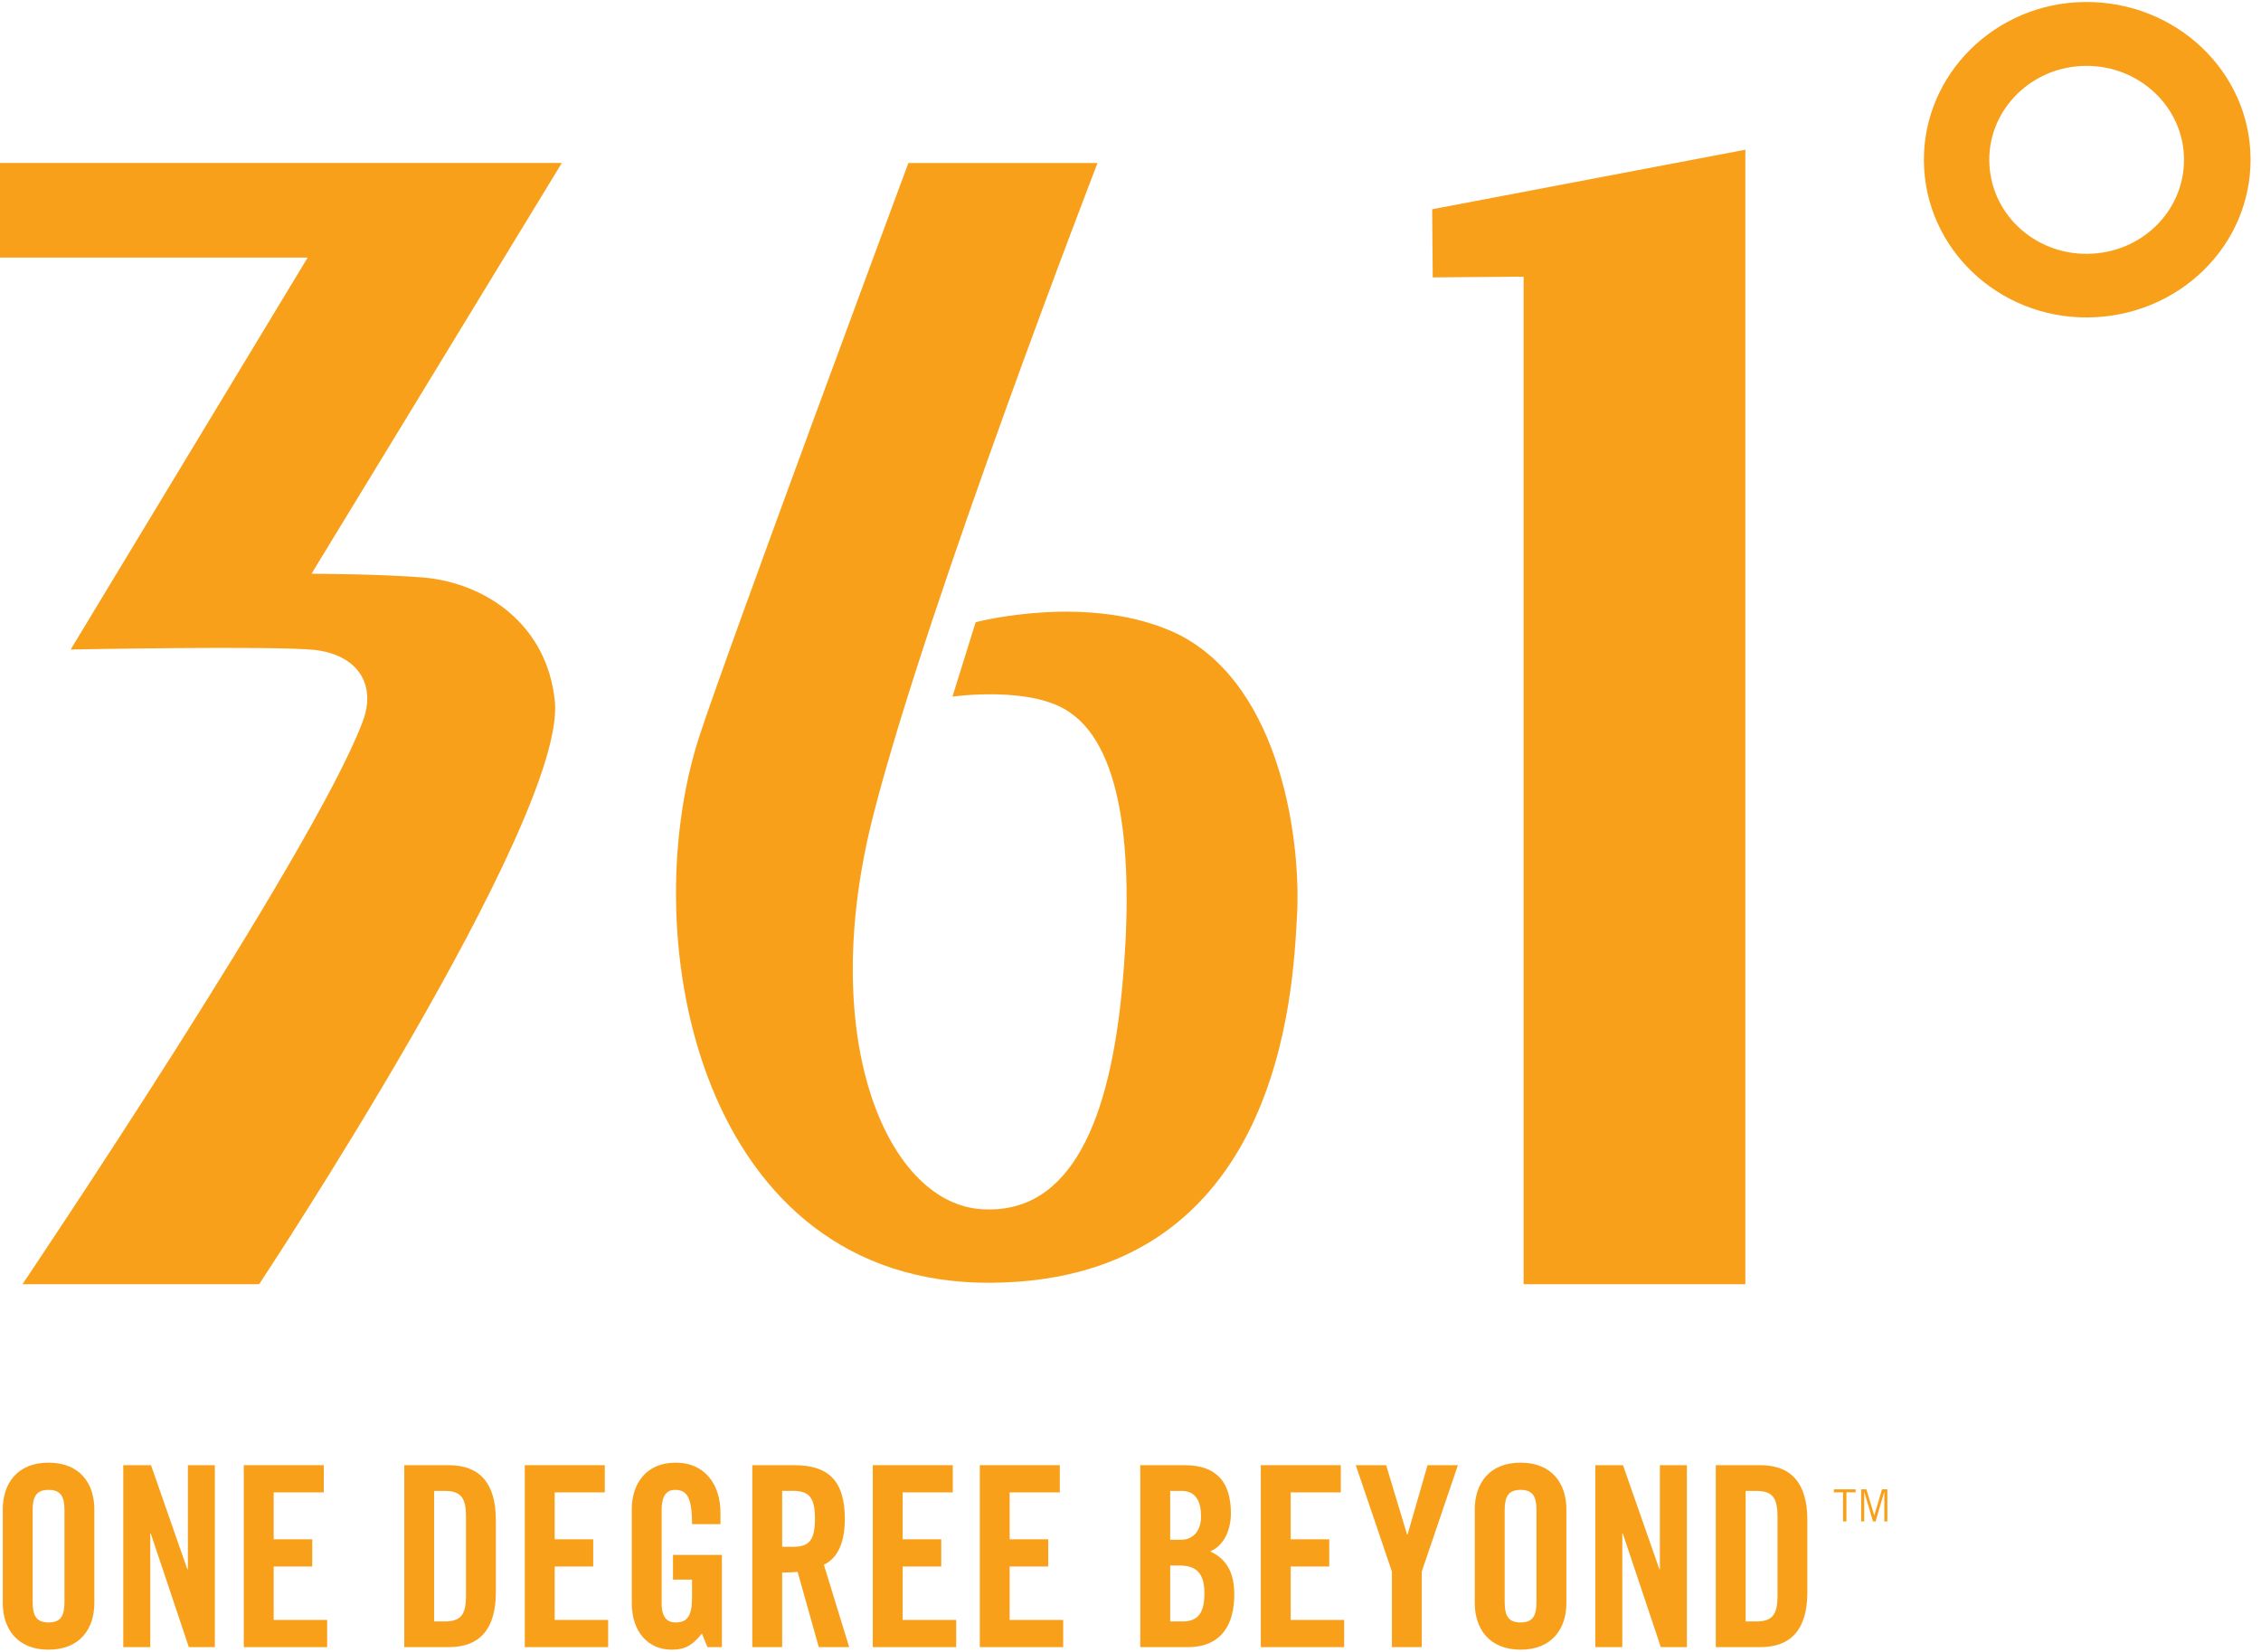 <?xml version="1.0" encoding="UTF-8"?>
<svg width="52px" height="38px" viewBox="0 0 52 38" version="1.1" xmlns="http://www.w3.org/2000/svg" xmlns:xlink="http://www.w3.org/1999/xlink">
    <!-- Generator: Sketch 50.2 (55047) - http://www.bohemiancoding.com/sketch -->
    <title>Logo/Mobile 361 Header</title>
    <desc>Created with Sketch.</desc>
    <defs></defs>
    <g id="Symbols" stroke="none" stroke-width="1" fill="none" fill-rule="evenodd">
        <g id="Header/Mobile/Home" transform="translate(-134, -6)" fill="#F9A01B">
            <g id="Logo/Mobile-361-Header" transform="translate(133, 5)">
                <g id="Group-4" transform="translate(1, 1)">
                    <g id="Group-2" transform="translate(0, 33.44)">
                        <path d="M0.751,3.418 C0.751,3.731 0.84,3.882 1.117,3.882 C1.394,3.882 1.483,3.731 1.483,3.418 L1.483,1.296 C1.483,0.983 1.394,0.832 1.117,0.832 C0.84,0.832 0.751,0.983 0.751,1.296 L0.751,3.418 Z M0.064,1.279 C0.064,0.687 0.396,0.206 1.117,0.206 C1.837,0.206 2.17,0.687 2.17,1.279 L2.17,3.436 C2.17,4.027 1.837,4.508 1.117,4.508 C0.396,4.508 0.064,4.027 0.064,3.436 L0.064,1.279 Z" id="Fill-41"></path>
                        <polygon id="Fill-44" points="2.835 4.45 2.835 0.264 3.473 0.264 4.309 2.659 4.321 2.659 4.321 0.264 4.941 0.264 4.941 4.45 4.343 4.45 3.467 1.835 3.456 1.835 3.456 4.45"></polygon>
                        <polygon id="Fill-46" points="5.607 4.45 5.607 0.264 7.447 0.264 7.447 0.89 6.294 0.89 6.294 1.969 7.181 1.969 7.181 2.595 6.294 2.595 6.294 3.824 7.524 3.824 7.524 4.45"></polygon>
                        <path d="M9.985,3.859 L10.223,3.859 C10.589,3.859 10.717,3.714 10.717,3.273 L10.717,1.441 C10.717,1.001 10.589,0.856 10.223,0.856 L9.985,0.856 L9.985,3.859 Z M9.298,0.264 L10.318,0.264 C11.027,0.264 11.404,0.67 11.404,1.528 L11.404,3.186 C11.404,4.044 11.027,4.45 10.318,4.45 L9.298,4.45 L9.298,0.264 Z" id="Fill-48"></path>
                        <polygon id="Fill-50" points="12.069 4.45 12.069 0.264 13.909 0.264 13.909 0.89 12.757 0.89 12.757 1.969 13.643 1.969 13.643 2.595 12.757 2.595 12.757 3.824 13.987 3.824 13.987 4.45"></polygon>
                        <path d="M15.478,2.328 L16.603,2.328 L16.603,4.45 L16.271,4.45 L16.143,4.137 C15.938,4.392 15.772,4.508 15.45,4.508 C14.907,4.508 14.53,4.102 14.53,3.435 L14.53,1.278 C14.53,0.687 14.863,0.206 15.539,0.206 C16.226,0.206 16.57,0.728 16.57,1.354 L16.57,1.621 L15.916,1.621 C15.916,0.994 15.794,0.832 15.522,0.832 C15.356,0.832 15.217,0.937 15.217,1.29 L15.217,3.441 C15.217,3.708 15.301,3.882 15.539,3.882 C15.816,3.882 15.916,3.72 15.916,3.302 L15.916,2.896 L15.478,2.896 L15.478,2.328 Z" id="Fill-52"></path>
                        <path d="M17.989,2.142 L18.233,2.142 C18.604,2.142 18.743,1.998 18.743,1.499 C18.743,1 18.604,0.855 18.233,0.855 L17.989,0.855 L17.989,2.142 Z M17.989,4.45 L17.302,4.45 L17.302,0.264 L18.266,0.264 C19.036,0.264 19.43,0.606 19.43,1.499 C19.43,2.172 19.181,2.444 18.948,2.554 L19.53,4.45 L18.831,4.45 L18.344,2.717 C18.255,2.728 18.111,2.734 17.989,2.734 L17.989,4.45 Z" id="Fill-54"></path>
                        <polygon id="Fill-56" points="20.073 4.45 20.073 0.264 21.913 0.264 21.913 0.89 20.76 0.89 20.76 1.969 21.647 1.969 21.647 2.595 20.76 2.595 20.76 3.824 21.991 3.824 21.991 4.45"></polygon>
                        <polygon id="Fill-58" points="22.534 4.45 22.534 0.264 24.374 0.264 24.374 0.89 23.221 0.89 23.221 1.969 24.108 1.969 24.108 2.595 23.221 2.595 23.221 3.824 24.452 3.824 24.452 4.45"></polygon>
                        <path d="M26.913,3.859 L27.201,3.859 C27.567,3.859 27.7,3.639 27.7,3.215 C27.7,2.786 27.544,2.572 27.134,2.572 L26.913,2.572 L26.913,3.859 Z M26.913,1.98 L27.162,1.98 C27.422,1.98 27.622,1.795 27.622,1.447 C27.622,1.058 27.478,0.856 27.173,0.856 L26.913,0.856 L26.913,1.98 Z M26.225,0.264 L27.245,0.264 C27.982,0.264 28.309,0.658 28.309,1.372 C28.309,1.731 28.165,2.108 27.832,2.247 C28.182,2.409 28.387,2.699 28.387,3.239 C28.387,3.928 28.093,4.45 27.312,4.45 L26.225,4.45 L26.225,0.264 Z" id="Fill-60"></path>
                        <polygon id="Fill-62" points="28.997 4.45 28.997 0.264 30.837 0.264 30.837 0.89 29.684 0.89 29.684 1.969 30.571 1.969 30.571 2.595 29.684 2.595 29.684 3.824 30.914 3.824 30.914 4.45"></polygon>
                        <polygon id="Fill-64" points="32.699 4.45 32.012 4.45 32.012 2.711 31.181 0.264 31.879 0.264 32.361 1.859 32.372 1.859 32.832 0.264 33.53 0.264 32.699 2.711"></polygon>
                        <path d="M34.606,3.418 C34.606,3.731 34.694,3.882 34.971,3.882 C35.249,3.882 35.337,3.731 35.337,3.418 L35.337,1.296 C35.337,0.983 35.249,0.832 34.971,0.832 C34.694,0.832 34.606,0.983 34.606,1.296 L34.606,3.418 Z M33.918,1.279 C33.918,0.687 34.251,0.206 34.971,0.206 C35.692,0.206 36.025,0.687 36.025,1.279 L36.025,3.436 C36.025,4.027 35.692,4.508 34.971,4.508 C34.251,4.508 33.918,4.027 33.918,3.436 L33.918,1.279 Z" id="Fill-66"></path>
                        <polygon id="Fill-69" points="36.69 4.45 36.69 0.264 37.327 0.264 38.164 2.659 38.175 2.659 38.175 0.264 38.796 0.264 38.796 4.45 38.197 4.45 37.322 1.835 37.311 1.835 37.311 4.45"></polygon>
                        <path d="M40.148,3.859 L40.387,3.859 C40.753,3.859 40.88,3.714 40.88,3.273 L40.88,1.441 C40.88,1.001 40.753,0.856 40.387,0.856 L40.148,0.856 L40.148,3.859 Z M39.461,0.264 L40.481,0.264 C41.19,0.264 41.567,0.67 41.567,1.528 L41.567,3.186 C41.567,4.044 41.19,4.45 40.481,4.45 L39.461,4.45 L39.461,0.264 Z" id="Fill-71"></path>
                        <polygon id="Fill-73" points="42.465 0.889 42.465 1.558 42.387 1.558 42.387 0.889 42.176 0.889 42.176 0.82 42.677 0.82 42.677 0.889"></polygon>
                        <polygon id="Fill-75" points="43.337 1.558 43.337 0.883 43.334 0.883 43.136 1.558 43.076 1.558 42.877 0.883 42.874 0.883 42.874 1.558 42.804 1.558 42.804 0.819 42.925 0.819 43.105 1.417 43.107 1.417 43.284 0.819 43.407 0.819 43.407 1.558"></polygon>
                    </g>
                    <g id="Group-3">
                        <path d="M44.247,3.703 C44.264,5.711 45.955,7.318 48.016,7.302 C50.104,7.285 51.777,5.651 51.76,3.643 C51.744,1.645 50.044,0.029 47.955,0.046 C45.895,0.062 44.231,1.705 44.247,3.703 Z M45.751,3.691 C45.741,2.502 46.737,1.525 47.968,1.515 C49.208,1.506 50.219,2.467 50.229,3.656 C50.239,4.862 49.244,5.829 48.004,5.839 C46.773,5.849 45.761,4.897 45.751,3.691 Z M0,3.748 L0,5.925 L7.076,5.925 L1.625,14.941 C1.625,14.941 6.249,14.851 7.234,14.95 C8.238,15.066 8.672,15.758 8.332,16.623 C7.19,19.634 0.516,29.542 0.516,29.542 L5.959,29.542 C5.959,29.542 13.029,18.867 12.761,16.131 C12.581,14.362 11.179,13.439 9.81,13.291 C8.806,13.202 7.164,13.198 7.164,13.198 L12.922,3.748 L0,3.748 Z M32.951,6.381 L35.041,6.364 L35.041,29.542 L40.141,29.542 L40.141,3.444 L32.938,4.814 L32.951,6.381 Z" id="Fill-77"></path>
                        <path d="M27.102,14.593 C25.087,13.613 22.439,14.313 22.439,14.313 L21.905,16.025 C21.905,16.025 23.728,15.763 24.608,16.391 C25.883,17.261 26.07,19.884 25.81,22.704 C25.534,25.665 24.677,27.996 22.515,27.811 C20.37,27.608 18.77,23.834 20.096,18.708 C21.359,13.793 25.242,3.749 25.242,3.749 L20.892,3.749 C20.892,3.749 16.709,15.009 16.077,16.96 C14.566,21.648 16.128,29.561 22.803,29.508 C29.468,29.456 29.732,22.761 29.827,21.114 C29.933,19.449 29.5,15.807 27.102,14.593" id="Fill-79"></path>
                    </g>
                </g>
            </g>
        </g>
    </g>
</svg>